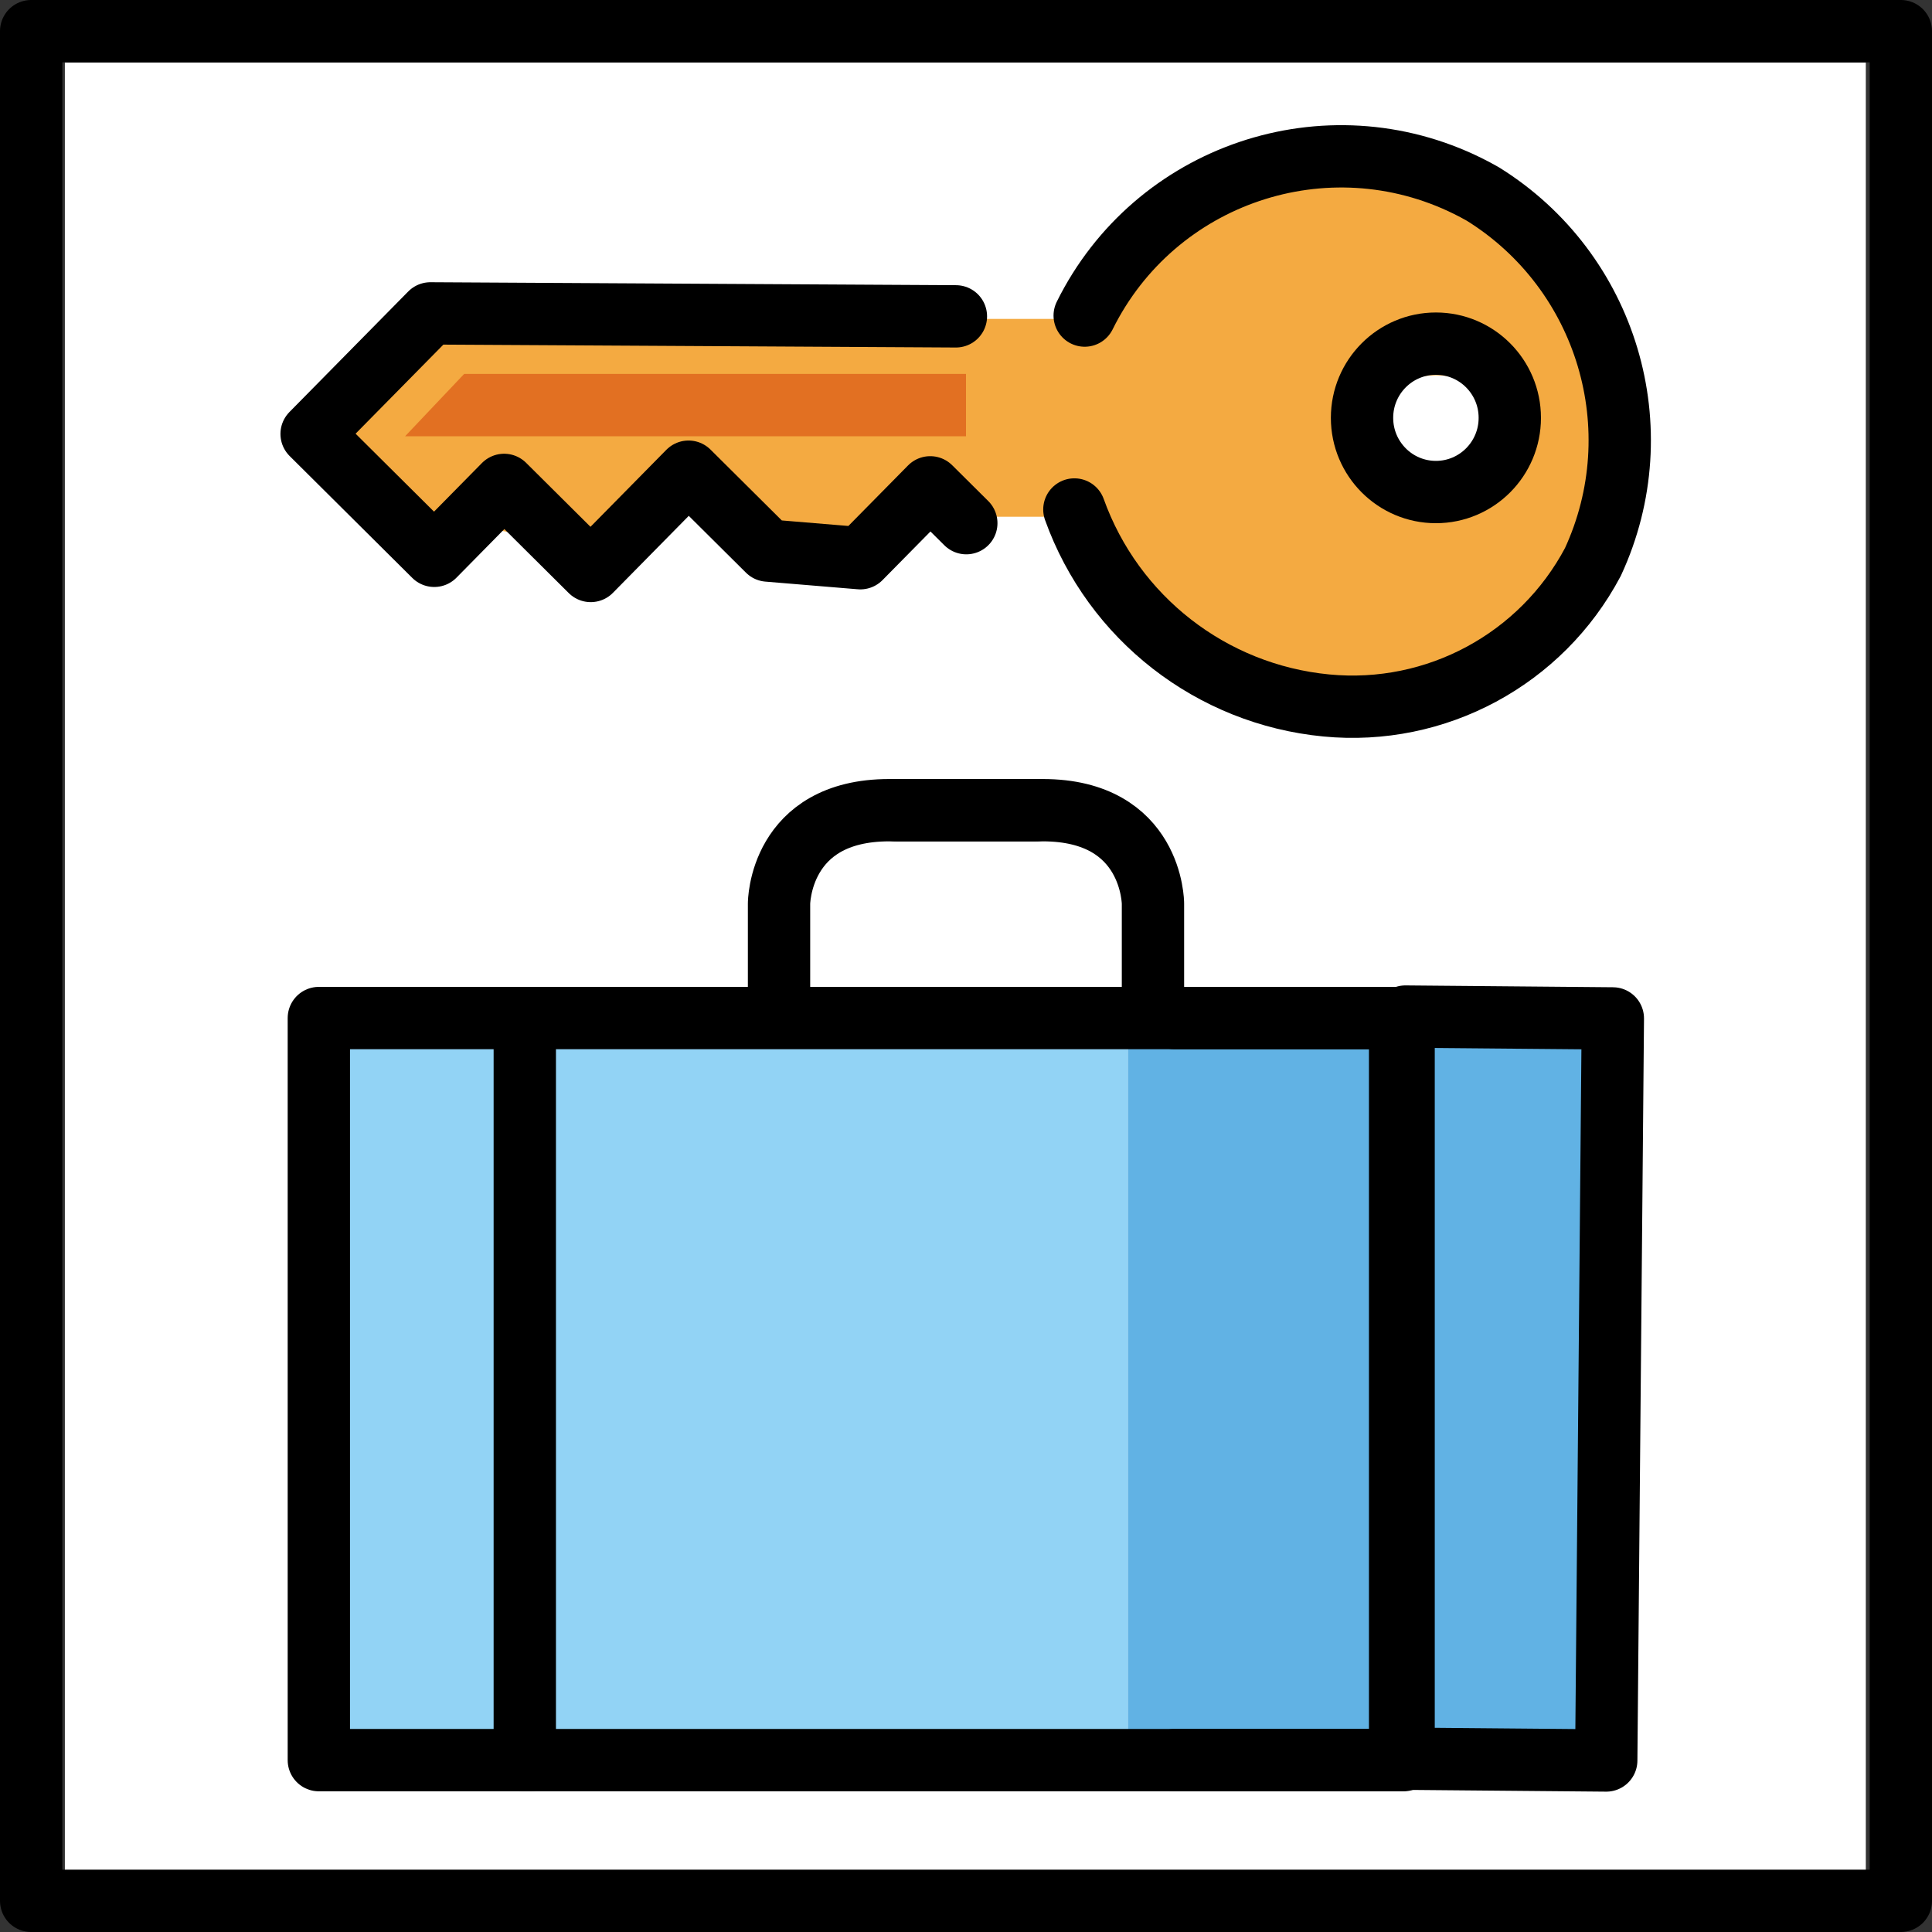 <svg xmlns="http://www.w3.org/2000/svg" xmlns:svg="http://www.w3.org/2000/svg" id="emoji" width="62" height="62" version="1.1" viewBox="0 0 62 62"><rect x="0" y="0" width="62" height="62" fill="#333333" stroke="none"/><g id="color" transform="translate(-5,-5)"><rect id="rect1" width="57.794" height="58.076" x="7.082" y="7.005" fill="#fff"/><rect id="rect2" width="14.899" height="24.744" x="41.191" y="37.256" fill="#61b2e4"/><rect id="rect3" width="25.105" height="24.744" x="16.086" y="37.256" fill="#92d3f5"/><rect id="rect4" width="14.226" height="6.349" x="29.742" y="15.234" fill="#f4aa41"/><path id="path4" fill="#f4aa41" d="m 45.979,23.28 c 0.668,0.699 1.431,1.3 2.267,1.786 0.715,0.418 1.634,0.177 2.052,-0.538 0.418,-0.715 0.177,-1.634 -0.538,-2.052 -0.622,-0.346 -1.182,-0.791 -1.66,-1.317 -0.573,-0.598 -1.523,-0.618 -2.121,-0.045 -0.598,0.573 -0.618,1.523 -0.045,2.121 0.015,0.015 0.029,0.03 0.045,0.045 z"/><path id="path5" fill="#f4aa41" d="m 49.938,22.795 c -0.413,-0.031 -0.403,0.007 0.029,0.113 -0.01,-0.224 -0.01,-0.448 -5e-4,-0.672 0.015,-0.467 -0.076,-0.931 -0.266,-1.358 -0.289,-0.389 -0.511,-0.824 -0.657,-1.286 -0.054,-0.491 -0.056,-0.987 -0.005,-1.479 0.084,-1.93 -2.916,-1.926 -3,0 -0.077,0.883 -0.011,1.772 0.194,2.634 0.211,0.73 0.714,1.237 0.731,1.994 0.043,1.91 1.024,3.028 2.974,3.055 0.828,-0.029 1.477,-0.724 1.448,-1.552 -0.027,-0.788 -0.66,-1.421 -1.448,-1.448 z"/><path id="path6" fill="#f4aa41" d="m 47.993,19.224 c 0.692,-0.545 1.146,-1.495 1.909,-1.93 1.004,-0.445 2.172,-0.286 3.02,0.412 0.296,0.545 0.41,1.171 0.324,1.786 -0.196,0.575 -0.932,0.678 -1.428,0.836 -1.058,0.335 -2.148,0.559 -3.253,0.668 -1.903,0.191 -1.923,3.193 0,3 2.055,-0.206 5.011,-0.504 6.597,-1.987 1.421,-1.329 1.31,-3.756 0.564,-5.404 -0.76,-1.679 -2.931,-2.516 -4.682,-2.558 -1.095,-0.03 -2.171,0.299 -3.061,0.938 -0.819,0.595 -1.318,1.494 -2.112,2.118 -1.516,1.193 0.62,3.303 2.121,2.121 v 2e-4 z"/><path id="path7" fill="#f4aa41" d="m 42.272,17.02 c 2.472,-3.152 6.083,-5.143 9.828,-2.273 2.422,1.856 2.43,7.43 -0.499,9.018 -3.029,1.643 -8.221,0.571 -8.808,-3.262 -0.32,-2.094 1.918,-4.461 3.701,-5.159 2.085,-0.817 3.741,-0.369 5.876,0.215 l 0.399,-2.946 c -3.871,-0.138 -7.566,1.621 -9.9,4.713 -0.574,0.614 -0.541,1.577 0.073,2.151 0.269,0.251 0.62,0.397 0.988,0.409 -0.476,-0.013 0.588,-1.38 -0.725,-1.058 -0.437,0.107 -0.94,0.792 -1.15,1.204 -0.484,1.151 -0.276,2.476 0.538,3.423 2.589,3.429 7.856,2.224 11.123,0.845 1.644,-0.695 0.409,-3.061 -1.156,-2.742 -2.512,0.523 -5.128,-0.041 -7.202,-1.551 l -0.358,2.742 1.023,-0.021 c 1.582,0.392 2.75,-1.989 1.156,-2.742 -2.936,-1.386 -5.936,-3.245 -9.276,-3.332 -3.285,-0.086 -5.026,2.603 -8,2.774 -0.832,0.026 -1.486,0.722 -1.46,1.554 0.02,0.643 0.446,1.202 1.061,1.393 0.876,0.262 1.78,0.421 2.692,0.475 0.834,-0.009 1.502,-0.691 1.494,-1.525 -0.003,-0.257 -0.071,-0.509 -0.198,-0.732 -1.509,-2.34 -3.599,-3.138 -6.368,-3.244 -2.739,-0.105 -3.306,1.016 -4.785,3.163 l 2.356,-0.304 c -1.902,-2.292 -4.786,-2.582 -6.851,-0.523 h 2.121 c -1.535,-1.348 -1.893,-1.579 -1.075,-0.692 1.815,-0.624 1.035,-3.523 -0.797,-2.893 -3.698,1.272 -2.942,3.607 -0.249,5.706 0.595,0.564 1.527,0.564 2.121,0 l 2.609,0.523 c 0.6,0.584 1.56,0.571 2.144,-0.029 0.081,-0.083 0.152,-0.175 0.212,-0.274 1.313,-1.905 3.026,-4.486 5.972,0.081 l 1.295,-2.257 -1.895,-0.368 -0.399,2.946 c 1.222,-0.062 2.417,-0.376 3.511,-0.924 2.27,-1.052 3.644,-2.2 6.19,-1.593 2.102,0.691 4.132,1.583 6.061,2.666 l 1.156,-2.742 c -0.85,-0.29 -1.773,-0.283 -2.618,0.021 -0.802,0.247 -1.252,1.098 -1.006,1.9 0.107,0.349 0.337,0.648 0.647,0.842 2.75,1.974 6.224,2.651 9.514,1.853 l -1.156,-2.742 c -1.662,0.702 -9.977,1.114 -5.574,-0.794 0.463,-0.266 0.748,-0.761 0.743,-1.295 0.062,-2.274 -1.478,-2.681 -3.441,-2.734 l 1.061,2.561 c 1.775,-2.514 4.703,-3.958 7.779,-3.835 0.832,-0.025 1.486,-0.719 1.462,-1.551 -0.019,-0.645 -0.446,-1.206 -1.063,-1.395 -5.946,-1.627 -13.743,0.219 -13.426,8.153 0.221,5.529 7.246,7.889 11.694,6.279 5.051,-1.828 7.386,-9.152 3.883,-13.491 -4.529,-5.609 -11.312,-3.627 -15.168,1.291 -1.178,1.502 0.93,3.64 2.121,2.121 z"/><path id="path8" fill="#f4aa41" d="m 32.755,22.009 c 0.828,-0.029 1.477,-0.724 1.448,-1.552 -0.027,-0.788 -0.66,-1.421 -1.448,-1.448 -0.828,0.029 -1.477,0.724 -1.448,1.552 0.027,0.788 0.66,1.421 1.448,1.448 z"/><path id="path9" fill="#f4aa41" d="m 41.053,22.079 c 0.828,-0.029 1.477,-0.724 1.448,-1.552 -0.027,-0.788 -0.66,-1.421 -1.448,-1.448 -0.828,0.029 -1.477,0.724 -1.448,1.552 0.027,0.788 0.66,1.421 1.448,1.448 z"/><path id="path10" fill="#f4aa41" d="m 30.207,19.73 c -0.082,-0.319 0.663,-1.578 0.7,-2.017 0.088,-0.633 -0.068,-1.276 -0.436,-1.798 -1.065,-1.279 -3.931,-0.746 -5.396,-0.802 -3.02,-0.114 -8.603,-1.201 -7.84,3.674 0.135,0.512 0.535,0.912 1.048,1.048 0.768,0.135 1.559,0.019 2.256,-0.33 1.422,-0.427 2.796,0.034 4.247,-0.159 l -0.757,-2.795 c -0.364,0.324 -0.784,0.581 -1.238,0.758 -1.768,0.713 -0.996,3.616 0.797,2.893 0.699,-0.26 1.357,-0.617 1.955,-1.061 1.003,-0.765 0.916,-3.017 -0.757,-2.795 -1.202,0.159 -2.33,-0.188 -3.525,-0.116 -0.523,0.032 -1.852,0.802 -2.181,0.712 l 1.048,1.048 c 0.007,0.047 5.576,0.147 6.142,0.169 0.527,0.085 1.062,0.105 1.593,0.06 0.732,-0.189 -0.083,-0.186 -0.403,0.22 -0.347,0.643 -0.4,1.404 -0.146,2.089 0.478,1.869 3.372,1.077 2.893,-0.797 z"/><polygon id="polygon10" fill="#e27022" points="36 17 36 19 18 19 19.895 17"/></g><g id="line" transform="translate(-5,-5)"><polyline id="polyline10" fill="none" stroke="#000" stroke-linecap="round" stroke-linejoin="round" stroke-width="2" points="22 37.67 15.232 37.67 15.232 61.485 22 61.485"/><rect id="rect10" width="28.202" height="23.815" x="21.841" y="37.67" fill="none" stroke="#000" stroke-linecap="round" stroke-linejoin="round" stroke-width="2"/><polyline id="polyline11" fill="none" stroke="#000" stroke-linecap="round" stroke-linejoin="round" stroke-width="2" points="50.101 37.623 56.758 37.682 56.546 61.496 49.889 61.437"/><polyline id="polyline12" fill="none" stroke="#000" stroke-linecap="round" stroke-linejoin="round" stroke-width="2" points="42.69 37.67 49.931 37.67 49.931 61.485 42.69 61.485"/><path id="path12" fill="none" stroke="#000" stroke-linecap="round" stroke-linejoin="round" stroke-width="2" d="m 39.809,15.127 c 2.248,-4.543 7.753,-6.404 12.296,-4.157 0.162,0.08 0.321,0.165 0.478,0.254 3.993,2.479 5.509,7.547 3.534,11.812 -1.656,3.125 -5.033,4.943 -8.554,4.603 -3.686,-0.354 -6.835,-2.804 -8.085,-6.289"/><polyline id="polyline13" fill="none" stroke="#000" stroke-linecap="round" stroke-linejoin="round" stroke-width="2" points="35.676 15.152 18.812 15.057 15 18.925 18.936 22.837 21.178 20.561 23.957 23.323 27.096 20.137 29.643 22.668 32.609 22.914 34.852 20.639 36.01 21.789"/><ellipse id="ellipse13" cx="51.08" cy="18.409" fill="none" stroke="#000" stroke-linecap="round" stroke-linejoin="round" stroke-width="2" rx="2.371" ry="2.381"/><rect id="rect13" width="60" height="60" x="6" y="6" fill="none" stroke="#000" stroke-linecap="round" stroke-linejoin="round" stroke-width="2"/><g id="g14"><path id="path13" fill="none" stroke="#000" stroke-linecap="round" stroke-linejoin="round" stroke-width="2" d="m 30,37 v -3 c 0,0 0,-3 3.536,-3 H 38.25"/><path id="path14" fill="none" stroke="#000" stroke-linecap="round" stroke-linejoin="round" stroke-width="2" d="m 42,37 v -3 c 0,0 0,-3 -3.536,-3 H 33.75"/></g></g></svg>